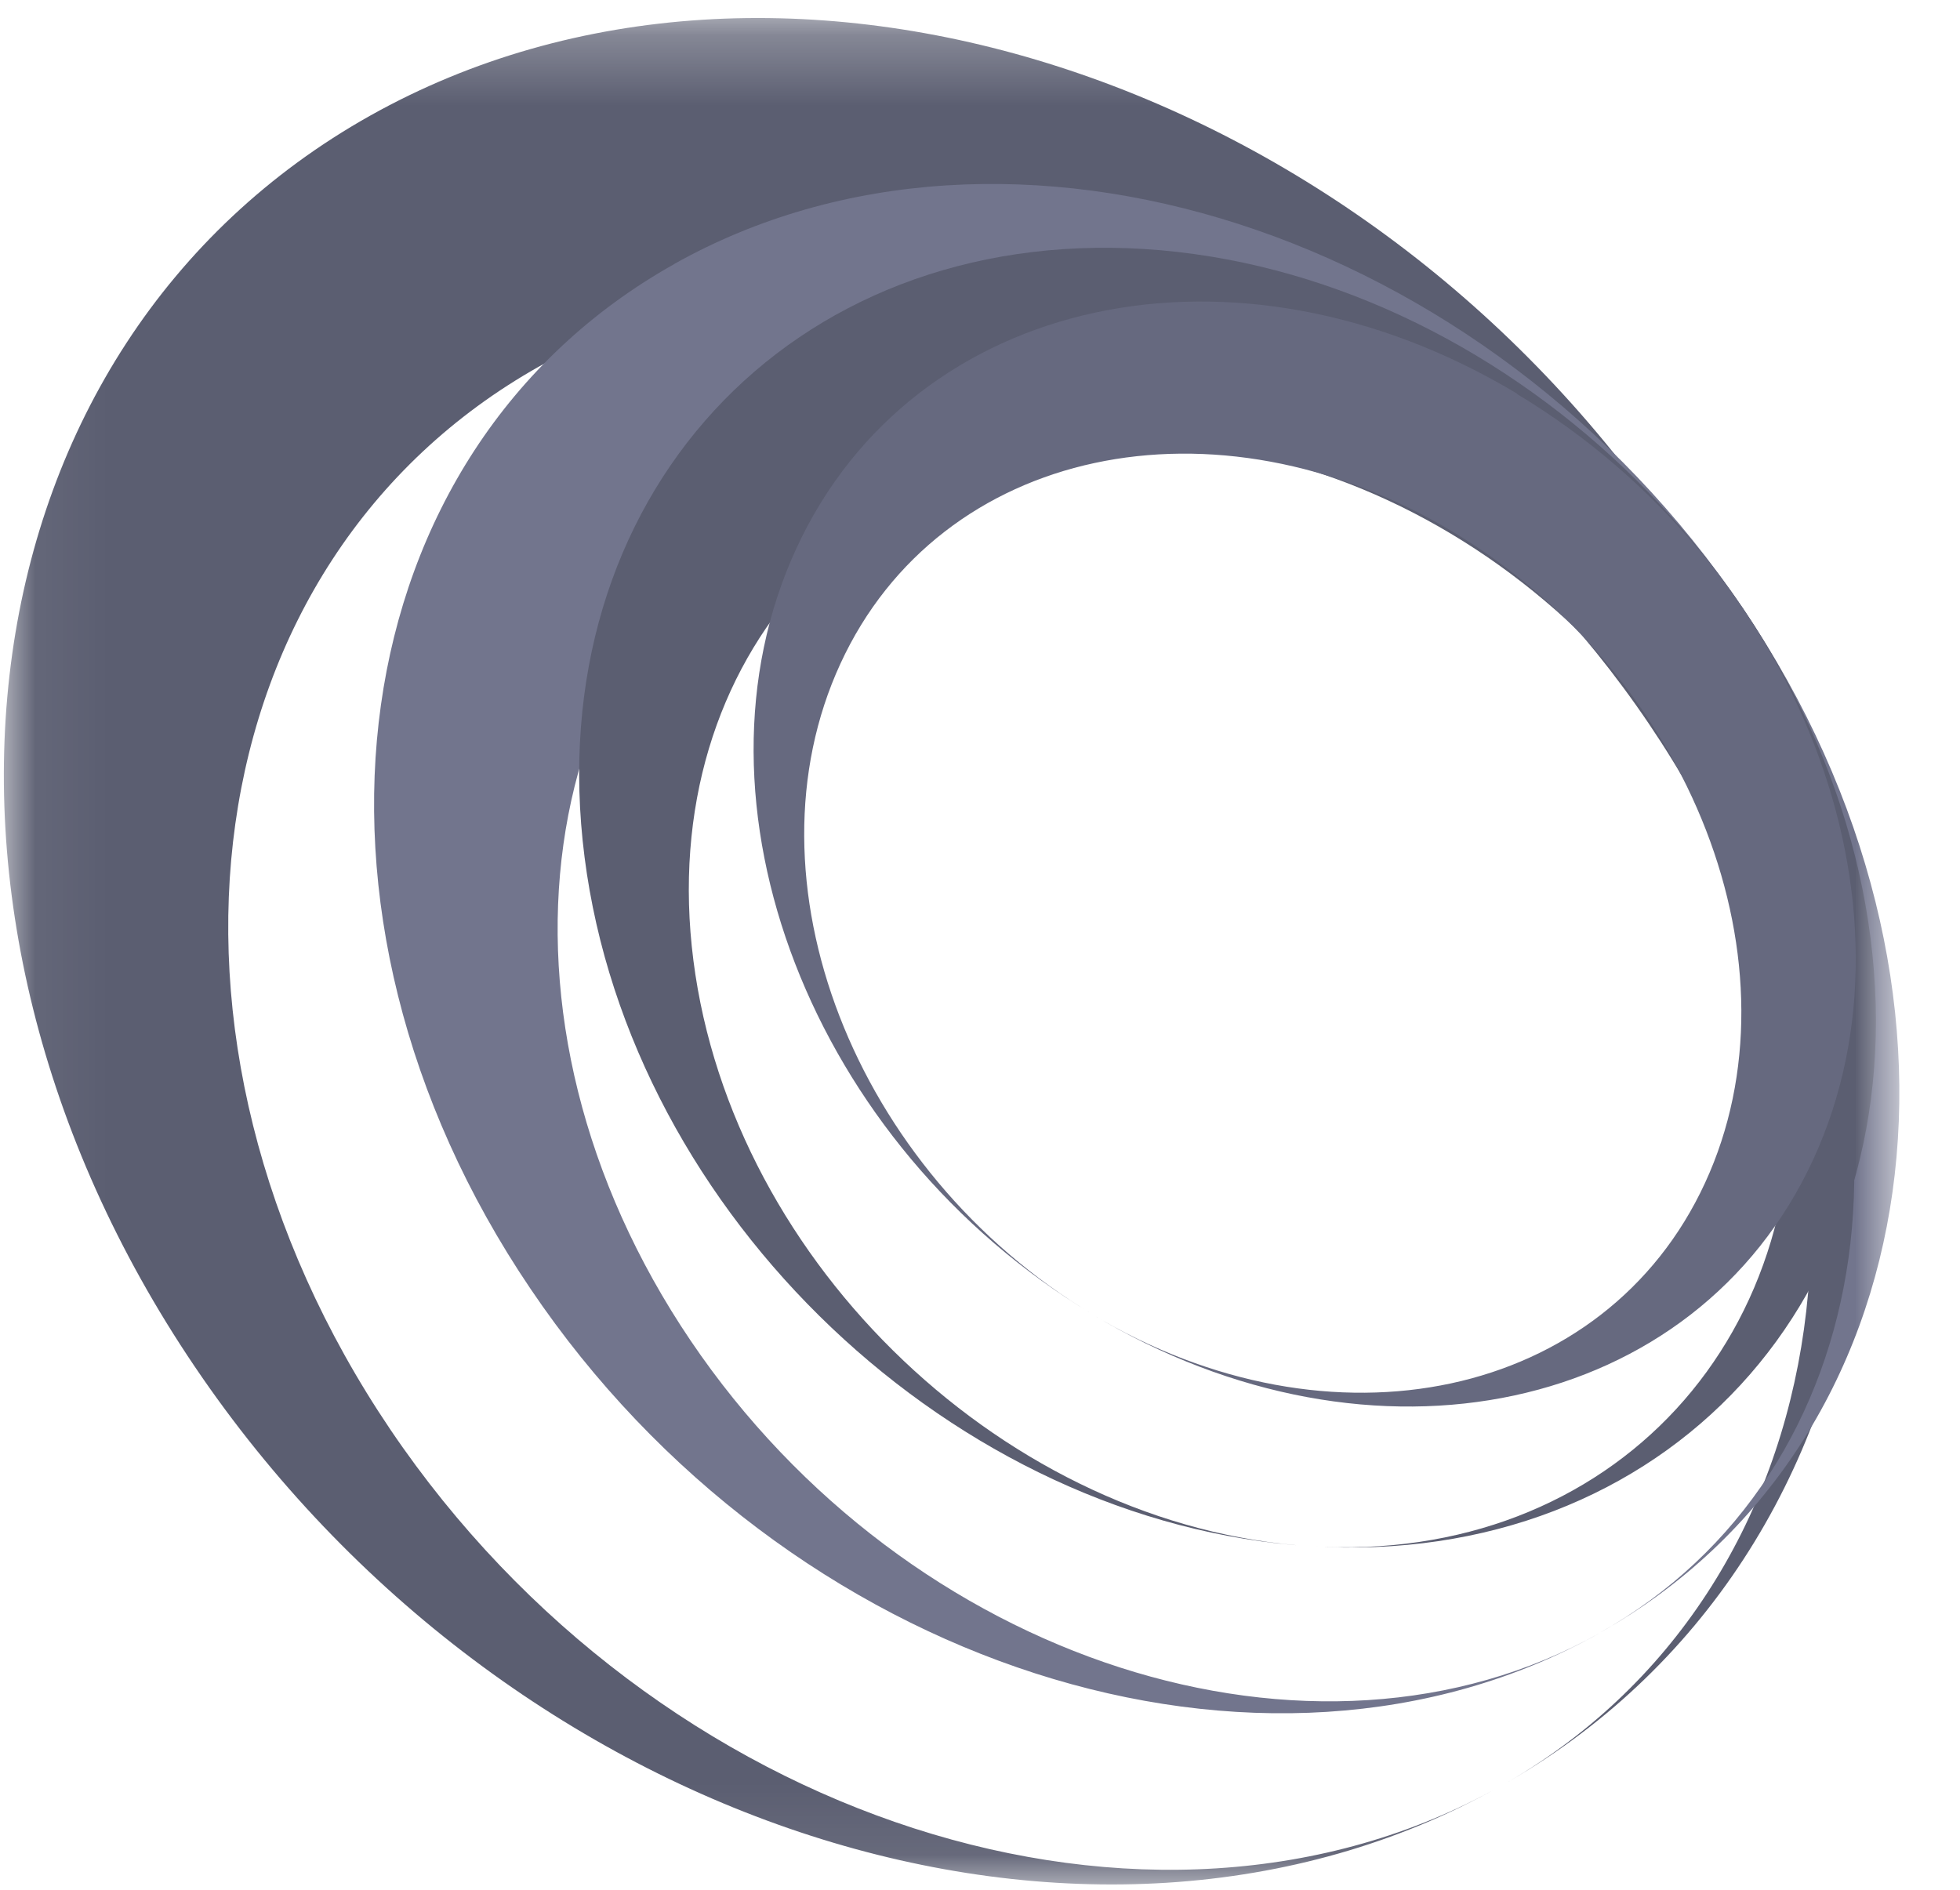 <svg width="28" height="27" viewBox="0 0 28 27" fill="none" xmlns="http://www.w3.org/2000/svg">
<mask id="mask0_54_794" style="mask-type:luminance" maskUnits="userSpaceOnUse" x="0" y="0" width="28" height="27">
<path d="M0.055 0.257H27.136V26.924H0.055V0.257Z" fill="white"/>
</mask>
<g mask="url(#mask0_54_794)">
<path d="M5.287 1.653C11.127 -1.622 19.472 1.063 23.928 7.658C28.384 14.252 27.263 22.251 21.425 25.527C26.389 22.743 27.341 15.94 23.553 10.337C19.766 4.734 12.67 2.449 7.709 5.232C2.744 8.019 1.792 14.819 5.577 20.425C9.365 26.029 16.457 28.314 21.422 25.527C15.58 28.806 7.236 26.117 2.78 19.522C-1.673 12.932 -0.551 4.929 5.287 1.653Z" fill="#5B5E71"/>
<path d="M9.629 3.773C14.414 1.087 21.252 3.29 24.899 8.691C28.55 14.092 27.631 20.647 22.846 23.333C26.914 21.051 27.693 15.478 24.59 10.888C21.49 6.298 15.675 4.424 11.61 6.706C7.542 8.988 6.763 14.562 9.866 19.154C12.97 23.747 18.781 25.618 22.849 23.334C18.064 26.019 11.226 23.819 7.579 18.414C3.927 13.014 4.847 6.455 9.632 3.773H9.629Z" fill="#72758D"/>
<path d="M16.349 3.558C21.422 3.878 26.067 8.284 26.722 13.402C27.374 18.519 23.792 22.408 18.719 22.092C23.032 22.362 26.076 19.057 25.522 14.705C24.965 10.354 21.021 6.609 16.708 6.338C12.396 6.068 9.348 9.373 9.906 13.724C10.463 18.076 14.41 21.821 18.719 22.092C13.647 21.772 9.006 17.365 8.351 12.248C7.696 7.13 11.278 3.242 16.353 3.558H16.349Z" fill="#5B5E71"/>
<path d="M21.669 5.628C25.681 8.036 27.575 12.935 25.903 16.567C24.228 20.197 19.619 21.189 15.606 18.78C19.019 20.827 22.936 19.986 24.358 16.9C25.783 13.812 24.169 9.65 20.759 7.6C17.347 5.553 13.429 6.394 12.007 9.48C10.583 12.567 12.193 16.73 15.606 18.777C11.594 16.367 9.7 11.469 11.376 7.837C13.05 4.207 17.66 3.215 21.672 5.624L21.669 5.628Z" fill="#66697F"/>
</g>
</svg>
